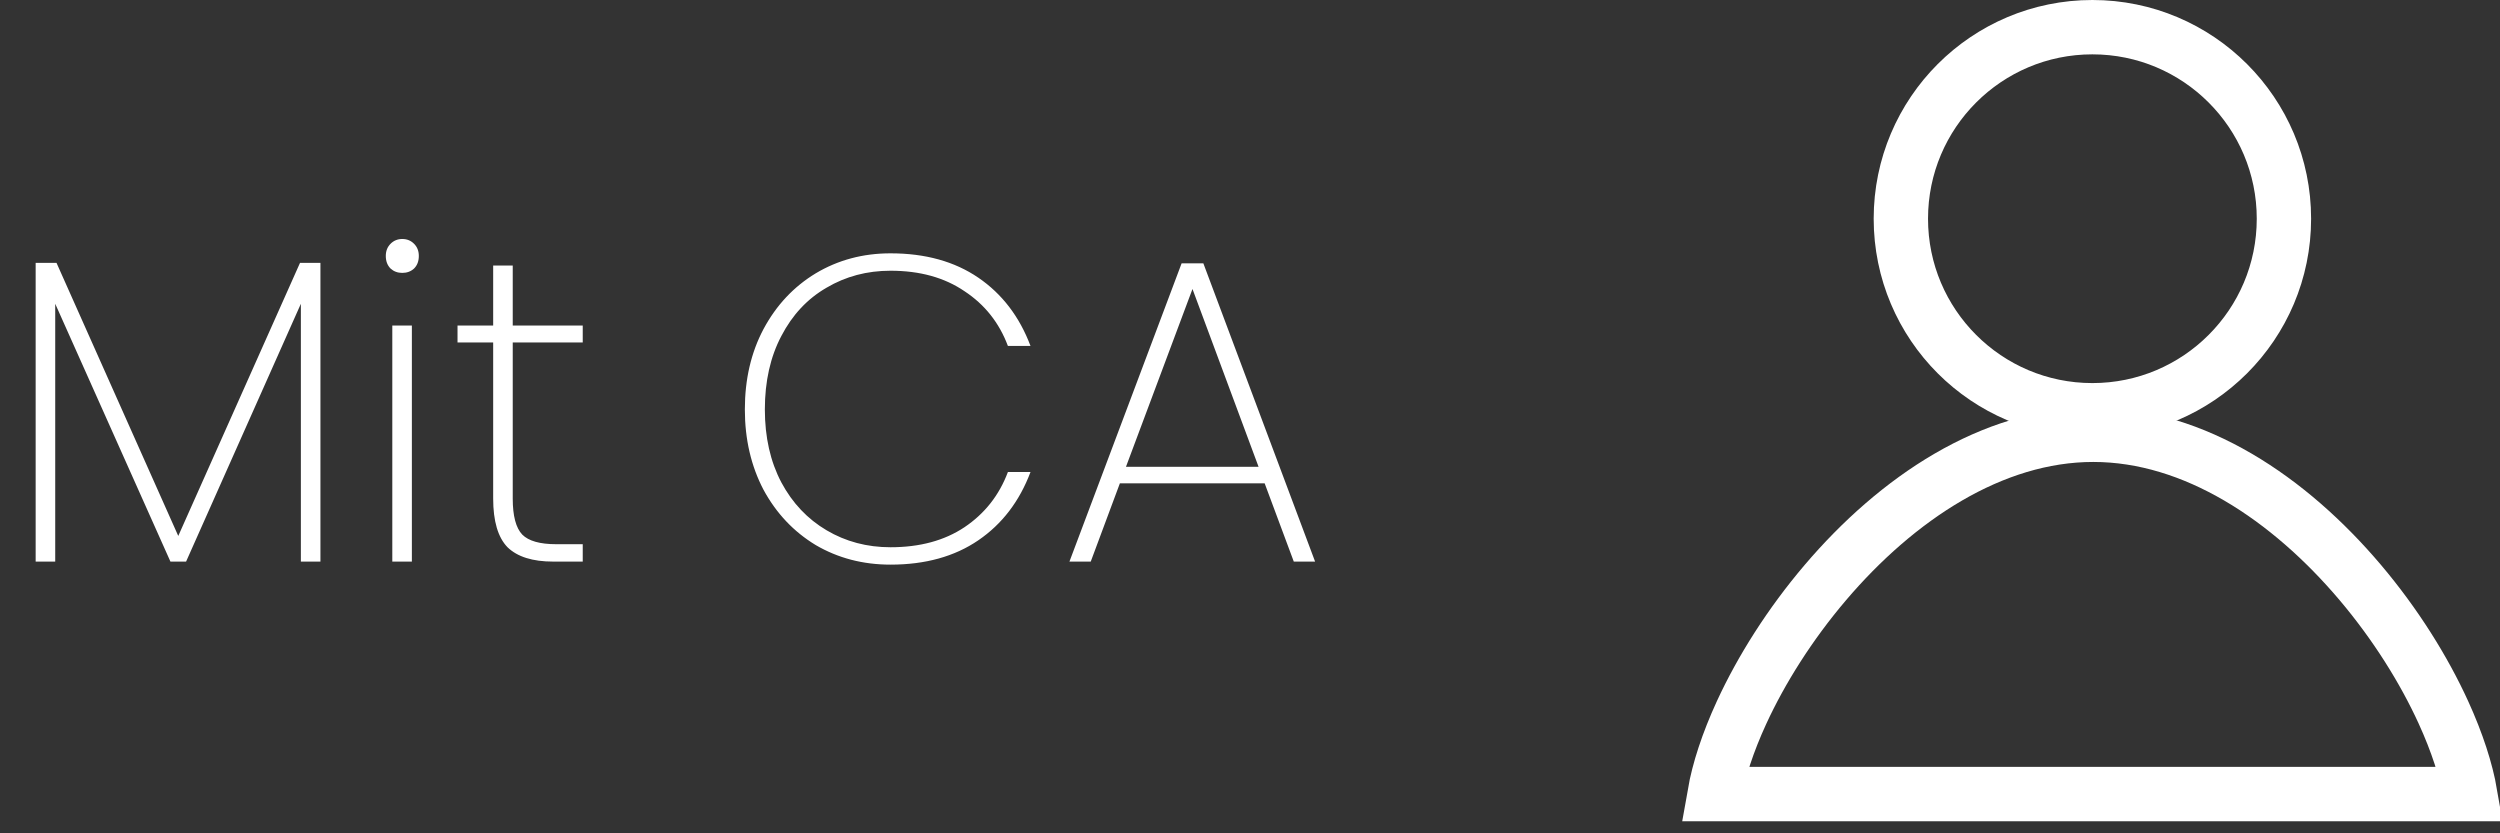 <svg width="138" height="46" viewBox="0 0 138 46" fill="none" xmlns="http://www.w3.org/2000/svg">
<rect x="0" y="0" width="138" height="46" fill="#333333" stroke="none"/>
<path d="M17.688 14.512V31H16.608V16.768L10.272 31H9.408L3.048 16.768V31H1.968V14.512H3.12L9.84 29.584L16.56 14.512H17.688ZM22.207 15.064C21.951 15.064 21.735 14.984 21.559 14.824C21.384 14.648 21.296 14.416 21.296 14.128C21.296 13.856 21.384 13.632 21.559 13.456C21.735 13.28 21.951 13.192 22.207 13.192C22.463 13.192 22.68 13.28 22.855 13.456C23.032 13.632 23.119 13.856 23.119 14.128C23.119 14.416 23.032 14.648 22.855 14.824C22.68 14.984 22.463 15.064 22.207 15.064ZM22.735 17.968V31H21.655V17.968H22.735ZM28.303 18.904V27.52C28.303 28.48 28.479 29.144 28.831 29.512C29.183 29.864 29.807 30.04 30.703 30.04H32.167V31H30.535C29.399 31 28.559 30.736 28.015 30.208C27.487 29.664 27.223 28.768 27.223 27.52V18.904H25.255V17.968H27.223V14.656H28.303V17.968H32.167V18.904H28.303ZM41.116 22.6C41.116 20.936 41.46 19.456 42.148 18.16C42.852 16.848 43.812 15.824 45.028 15.088C46.26 14.352 47.636 13.984 49.156 13.984C51.076 13.984 52.692 14.432 54.004 15.328C55.316 16.224 56.276 17.48 56.884 19.096H55.636C55.156 17.816 54.356 16.808 53.236 16.072C52.132 15.32 50.772 14.944 49.156 14.944C47.86 14.944 46.684 15.256 45.628 15.88C44.572 16.488 43.74 17.376 43.132 18.544C42.524 19.696 42.22 21.048 42.22 22.6C42.22 24.136 42.524 25.48 43.132 26.632C43.74 27.768 44.572 28.648 45.628 29.272C46.684 29.896 47.86 30.208 49.156 30.208C50.772 30.208 52.132 29.84 53.236 29.104C54.356 28.352 55.156 27.336 55.636 26.056H56.884C56.276 27.672 55.316 28.928 54.004 29.824C52.692 30.72 51.076 31.168 49.156 31.168C47.636 31.168 46.26 30.808 45.028 30.088C43.812 29.352 42.852 28.336 42.148 27.04C41.46 25.728 41.116 24.248 41.116 22.6ZM69.809 26.68H61.817L60.209 31H59.033L65.225 14.536H66.425L72.593 31H71.417L69.809 26.68ZM69.473 25.768L65.825 15.952L62.153 25.768H69.473Z" fill="white"/>
<circle cx="115.5" cy="12.073" r="10.573" stroke="white" stroke-width="3"/>
<path d="M94.644 43.833C94.871 42.538 95.367 40.998 96.138 39.324C97.223 36.969 98.802 34.458 100.757 32.161C104.705 27.521 109.963 24 115.549 24C121.133 24 126.366 27.519 130.289 32.157C132.232 34.454 133.799 36.965 134.875 39.32C135.64 40.994 136.133 42.536 136.358 43.833H136.322H136.284H136.246H136.208H136.17H136.132H136.094H136.056H136.018H135.981H135.943H135.906H135.868H135.831H135.793H135.756H135.719H135.682H135.645H135.607H135.57H135.534H135.497H135.46H135.423H135.386H135.35H135.313H135.277H135.24H135.204H135.167H135.131H135.095H135.058H135.022H134.986H134.95H134.914H134.878H134.842H134.806H134.77H134.735H134.699H134.663H134.628H134.592H134.556H134.521H134.485H134.45H134.414H134.379H134.344H134.308H134.273H134.238H134.203H134.168H134.133H134.097H134.062H134.027H133.992H133.957H133.923H133.888H133.853H133.818H133.783H133.748H133.714H133.679H133.644H133.61H133.575H133.54H133.506H133.471H133.437H133.402H133.368H133.333H133.299H133.264H133.23H133.195H133.161H133.127H133.092H133.058H133.024H132.989H132.955H132.921H132.886H132.852H132.818H132.784H132.749H132.715H132.681H132.647H132.613H132.578H132.544H132.51H132.476H132.442H132.408H132.373H132.339H132.305H132.271H132.237H132.203H132.169H132.134H132.1H132.066H132.032H131.998H131.964H131.93H131.895H131.861H131.827H131.793H131.759H131.724H131.69H131.656H131.622H131.587H131.553H131.519H131.485H131.45H131.416H131.382H131.347H131.313H131.279H131.244H131.21H131.176H131.141H131.107H131.072H131.038H131.003H130.969H130.934H130.899H130.865H130.83H130.796H130.761H130.726H130.691H130.657H130.622H130.587H130.552H130.517H130.482H130.447H130.413H130.378H130.342H130.307H130.272H130.237H130.202H130.167H130.132H130.096H130.061H130.026H129.99H129.955H129.919H129.884H129.848H129.813H129.777H129.741H129.706H129.67H129.634H129.598H129.562H129.526H129.49H129.454H129.418H129.382H129.346H129.309H129.273H129.237H129.2H129.164H129.127H129.091H129.054H129.017H128.981H128.944H128.907H128.87H128.833H128.796H128.759H128.722H128.685H128.647H128.61H128.573H128.535H128.498H128.46H128.422H128.385H128.347H128.309H128.271H128.233H128.195H128.157H128.119H128.08H128.042H128.004H127.965H127.927H127.888H127.849H127.81H127.772H127.733H127.694H127.655H127.615H127.576H127.537H127.497H127.458H127.418H127.379H127.339H127.299H127.259H127.219H127.179H127.139H127.099H127.058H127.018H126.977H126.937H126.896H126.855H126.814H126.773H126.732H126.691H126.65H126.609H126.567H126.526H126.484H126.442H126.401H126.359H126.317H126.274H126.232H126.19H126.148H126.105H126.062H126.02H125.977H125.934H125.891H125.848H125.805H125.761H125.718H125.674H125.631H125.587H125.543H125.499H125.455H125.411H125.366H125.322H125.277H125.233H125.188H125.143H125.098H125.053H125.008H124.962H124.917H124.871H124.825H124.78H124.734H124.688H124.641H124.595H124.549H124.502H124.455H124.409H124.362H124.315H124.267H124.22H124.173H124.125H124.077H124.029H123.982H123.933H123.885H123.837H123.788H123.74H123.691H123.642H123.593H123.544H123.495H123.445H123.396H123.346H123.296H123.246H123.196H123.146H123.095H123.045H122.994H122.943H122.892H122.841H122.79H122.738H122.687H122.635H122.583H122.531H122.479H122.427H122.374H122.322H122.269H122.216H122.163H122.11H122.056H122.003H121.949H121.895H121.841H121.787H121.733H121.678H121.624H121.569H121.514H121.459H121.404H121.348H121.293H121.237H121.181H121.125H121.069H121.012H120.956H120.899H120.842H120.785H120.728H120.67H120.613H120.555H120.497H120.439H120.381H120.322H120.264H120.205H120.146H120.087H120.028H119.968H119.909H119.849H119.789H119.729H119.668H119.608H119.547H119.486H119.425H119.364H119.302H119.24H119.179H119.117H119.054H118.992H118.929H118.867H118.804H118.741H118.677H118.614H118.55H118.486H118.422H118.358H118.293H118.229H118.164H118.099H118.033H117.968H117.902H117.836H117.77H117.704H117.638H117.571H117.504H117.437H117.37H117.303H117.235H117.167H117.099H117.031H116.962H116.894H116.825H116.756H116.686H116.617H116.547H116.477H116.407H116.337H116.266H116.195H116.124H116.053H115.982H115.91H115.838H115.766H115.694H115.622H115.549H115.476H115.404H115.331H115.259H115.188H115.116H115.045H114.974H114.903H114.832H114.762H114.691H114.621H114.552H114.482H114.413H114.344H114.275H114.206H114.137H114.069H114.001H113.933H113.866H113.798H113.731H113.664H113.597H113.531H113.464H113.398H113.332H113.267H113.201H113.136H113.071H113.006H112.941H112.876H112.812H112.748H112.684H112.62H112.557H112.493H112.43H112.367H112.305H112.242H112.18H112.118H112.056H111.994H111.932H111.871H111.81H111.749H111.688H111.628H111.567H111.507H111.447H111.387H111.327H111.268H111.209H111.149H111.091H111.032H110.973H110.915H110.857H110.799H110.741H110.683H110.626H110.568H110.511H110.454H110.397H110.341H110.284H110.228H110.172H110.116H110.06H110.005H109.949H109.894H109.839H109.784H109.729H109.675H109.62H109.566H109.512H109.458H109.404H109.351H109.297H109.244H109.191H109.138H109.085H109.032H108.98H108.928H108.875H108.823H108.772H108.72H108.668H108.617H108.566H108.515H108.464H108.413H108.362H108.312H108.261H108.211H108.161H108.111H108.061H108.012H107.962H107.913H107.864H107.815H107.766H107.717H107.668H107.62H107.571H107.523H107.475H107.427H107.379H107.332H107.284H107.237H107.189H107.142H107.095H107.048H107.002H106.955H106.908H106.862H106.816H106.77H106.724H106.678H106.632H106.586H106.541H106.496H106.45H106.405H106.36H106.315H106.271H106.226H106.181H106.137H106.093H106.048H106.004H105.96H105.917H105.873H105.829H105.786H105.742H105.699H105.656H105.613H105.57H105.527H105.484H105.441H105.399H105.357H105.314H105.272H105.23H105.188H105.146H105.104H105.062H105.021H104.979H104.938H104.896H104.855H104.814H104.773H104.732H104.691H104.651H104.61H104.569H104.529H104.488H104.448H104.408H104.368H104.328H104.288H104.248H104.208H104.168H104.129H104.089H104.05H104.01H103.971H103.932H103.893H103.854H103.815H103.776H103.737H103.698H103.66H103.621H103.583H103.544H103.506H103.468H103.429H103.391H103.353H103.315H103.277H103.239H103.202H103.164H103.126H103.089H103.051H103.014H102.976H102.939H102.902H102.865H102.827H102.79H102.753H102.716H102.679H102.642H102.606H102.569H102.532H102.496H102.459H102.423H102.386H102.35H102.313H102.277H102.241H102.204H102.168H102.132H102.096H102.06H102.024H101.988H101.952H101.916H101.881H101.845H101.809H101.774H101.738H101.702H101.667H101.631H101.596H101.56H101.525H101.49H101.454H101.419H101.384H101.348H101.313H101.278H101.243H101.208H101.173H101.138H101.103H101.068H101.033H100.998H100.963H100.928H100.893H100.858H100.823H100.789H100.754H100.719H100.684H100.65H100.615H100.58H100.546H100.511H100.476H100.442H100.407H100.373H100.338H100.303H100.269H100.234H100.2H100.165H100.131H100.096H100.062H100.027H99.993H99.959H99.924H99.89H99.855H99.821H99.786H99.752H99.717H99.683H99.648H99.614H99.58H99.545H99.511H99.476H99.442H99.407H99.373H99.338H99.304H99.269H99.235H99.2H99.166H99.131H99.097H99.062H99.028H98.993H98.959H98.924H98.889H98.855H98.82H98.785H98.751H98.716H98.681H98.647H98.612H98.577H98.542H98.507H98.472H98.438H98.403H98.368H98.333H98.298H98.263H98.228H98.193H98.158H98.123H98.087H98.052H98.017H97.982H97.947H97.911H97.876H97.84H97.805H97.77H97.734H97.698H97.663H97.627H97.592H97.556H97.52H97.484H97.449H97.413H97.377H97.341H97.305H97.269H97.233H97.197H97.16H97.124H97.088H97.052H97.015H96.979H96.942H96.906H96.869H96.832H96.796H96.759H96.722H96.685H96.648H96.611H96.574H96.537H96.5H96.463H96.425H96.388H96.35H96.313H96.275H96.238H96.2H96.162H96.124H96.087H96.049H96.011H95.972H95.934H95.896H95.858H95.819H95.781H95.742H95.704H95.665H95.626H95.587H95.549H95.51H95.47H95.431H95.392H95.353H95.313H95.274H95.234H95.195H95.155H95.115H95.075H95.035H94.995H94.955H94.915H94.874H94.834H94.793H94.753H94.712H94.671H94.644Z" stroke="white" stroke-width="3"/>
</svg>
